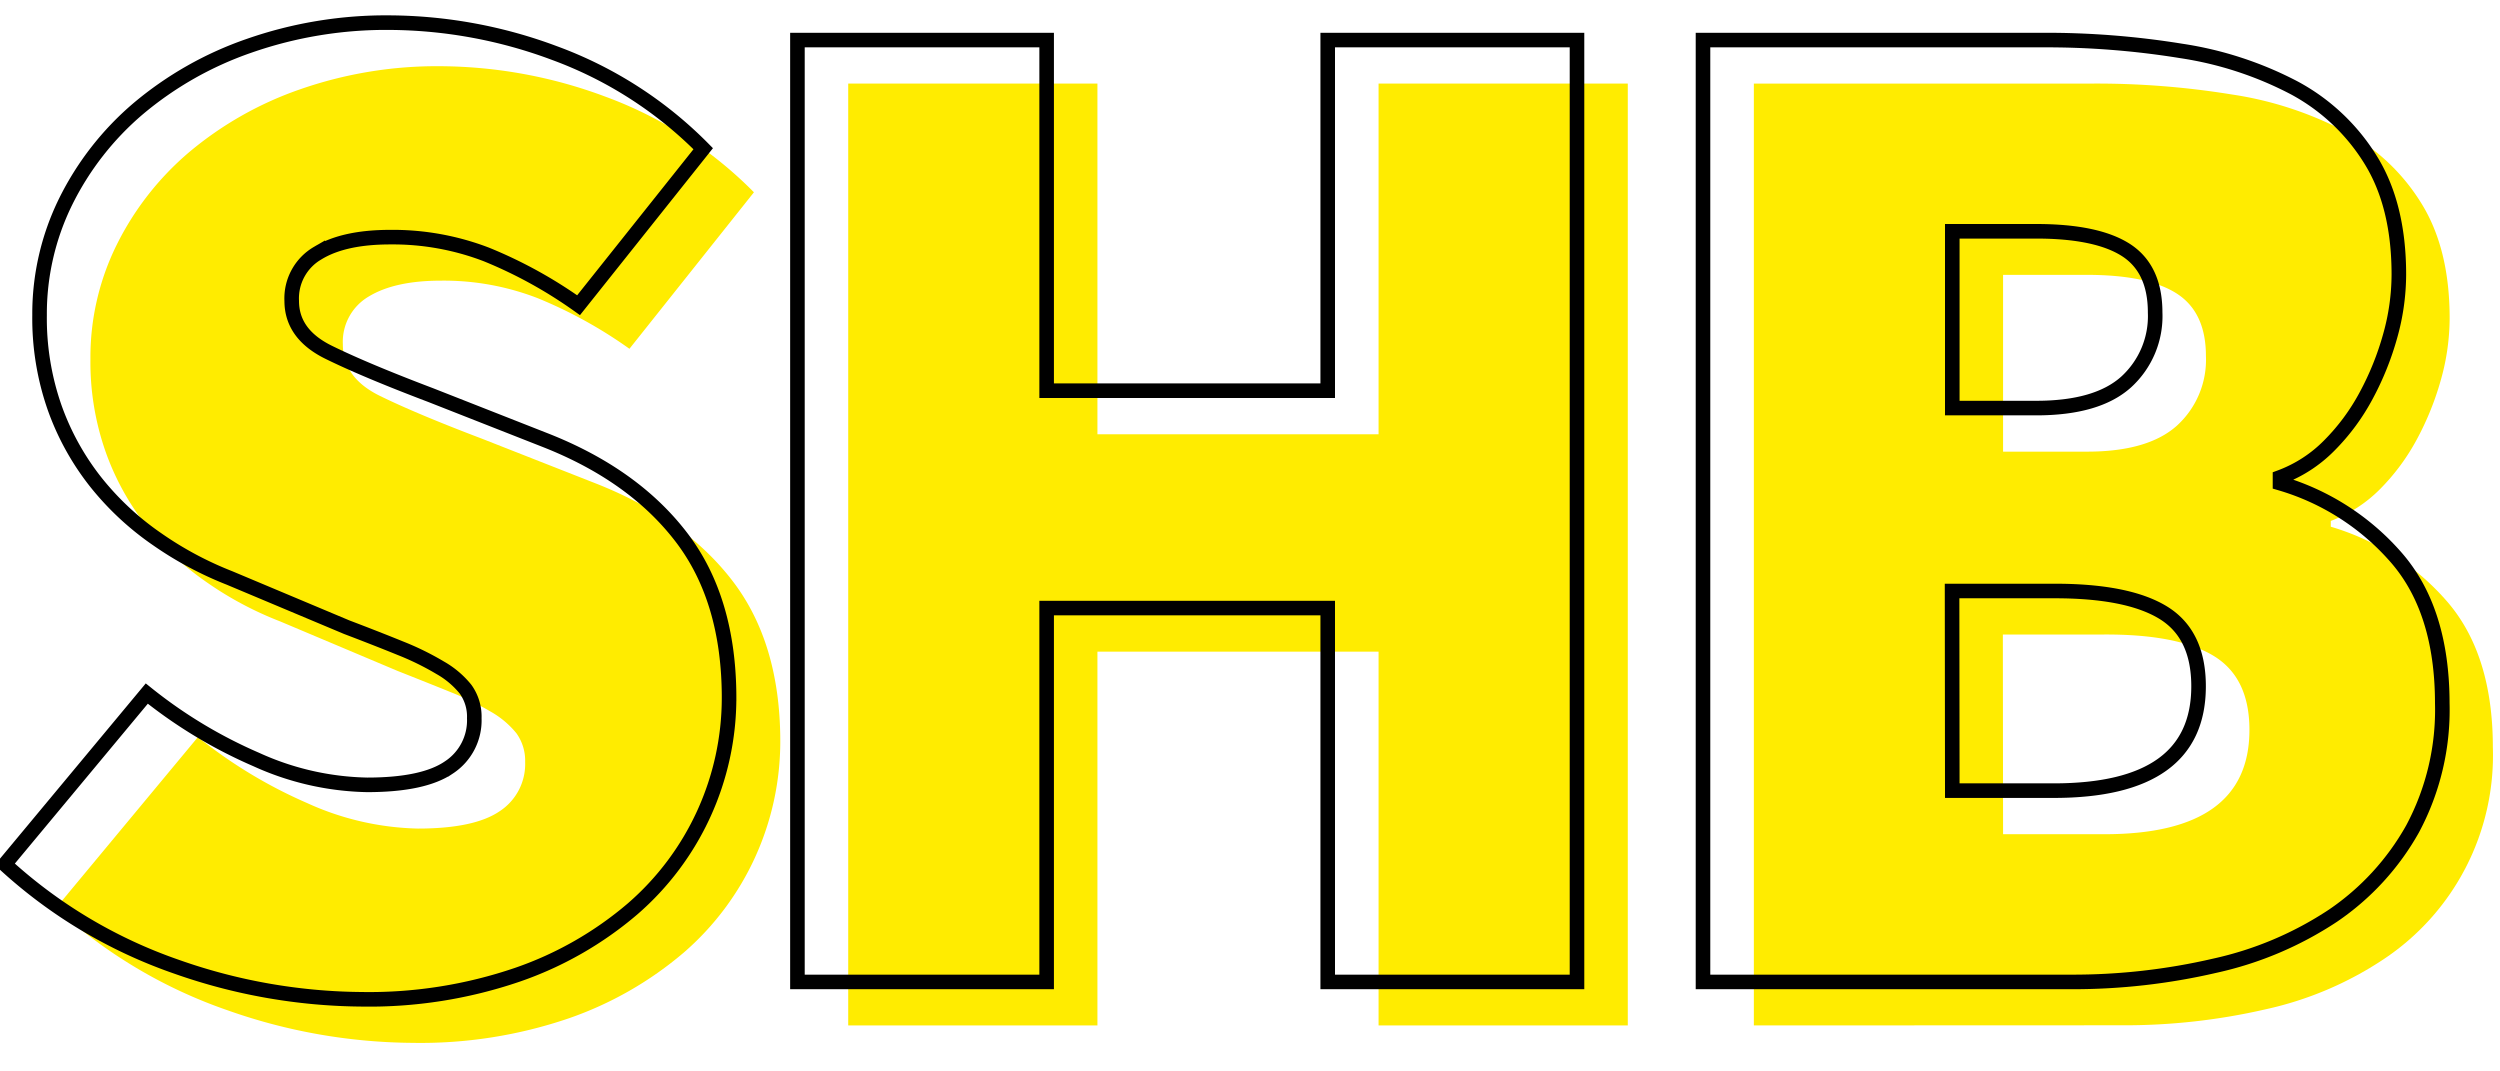 <svg id="Lag_1" data-name="Lag 1" xmlns="http://www.w3.org/2000/svg" width="350" height="150" viewBox="0 0 350 150"><defs><style>.cls-1{fill:#ffec00;}.cls-2{fill:none;stroke:#000;stroke-miterlimit:10;stroke-width:2.04px;}</style></defs><title>Logo</title><path class="cls-1" d="M57.69,146a79.12,79.12,0,0,1-25.86-4.57,68.74,68.74,0,0,1-24-14.3l19.88-23.94A67,67,0,0,0,43,112.43,39.33,39.33,0,0,0,58.5,116q7.92,0,11.47-2.44a7.89,7.89,0,0,0,3.55-6.9,6.56,6.56,0,0,0-1.22-4,12.61,12.61,0,0,0-3.55-3,40.41,40.41,0,0,0-5.58-2.73q-3.26-1.32-7.51-3L39.23,87a48.5,48.5,0,0,1-10.14-5.38,39.34,39.34,0,0,1-8.52-7.91,36.29,36.29,0,0,1-5.78-10.45,37.88,37.88,0,0,1-2.13-13,35.48,35.48,0,0,1,3.65-15.93,40.75,40.75,0,0,1,10.14-13A49.05,49.05,0,0,1,42,12.51,58.17,58.17,0,0,1,61.75,9.27a66.77,66.77,0,0,1,23,4.26,56.6,56.6,0,0,1,20.8,13.39L88.12,48.83a63.25,63.25,0,0,0-12.88-7.1,36.4,36.4,0,0,0-13.49-2.44q-6.49,0-10.14,2.23A7.35,7.35,0,0,0,48,48.22q0,4.66,5.18,7.2t14.3,6l16,6.29q12.36,4.88,19.06,13.6t6.7,22.51a39.11,39.11,0,0,1-13.49,29.52,50,50,0,0,1-16.13,9.23A64.22,64.22,0,0,1,57.69,146Z"/><path class="cls-1" d="M118.75,143.56V11.7h34.89V60.8H193V11.7h34.89V143.56H193V91.23H153.64v52.33Z"/><path class="cls-1" d="M245.54,143.56V11.7H293a117.92,117.92,0,0,1,19.48,1.53,49.81,49.81,0,0,1,15.82,5.17,28.16,28.16,0,0,1,10.65,10q4,6.39,4,16.13a32,32,0,0,1-1.22,8.62,40.35,40.35,0,0,1-3.35,8.32,30,30,0,0,1-5.17,7,19.1,19.1,0,0,1-6.9,4.46v.81A34.4,34.4,0,0,1,342.41,84q6.58,7.41,6.59,20.6a34.28,34.28,0,0,1-15.32,29.71,48.55,48.55,0,0,1-16.53,7,87.77,87.77,0,0,1-20.08,2.23Zm34.89-80.33H292.2q8.52,0,12.58-3.65a12.46,12.46,0,0,0,4.05-9.74q0-6.09-4.05-8.72T292.2,38.48H280.43Zm0,53.56h14.2q20.3,0,20.29-14.61,0-7.31-5-10.35t-15.32-3h-14.2Z"/><path class="cls-2" d="M50.58,139.9a79.47,79.47,0,0,1-25.87-4.56A68.83,68.83,0,0,1,.67,121L20.55,97.1a66.81,66.81,0,0,0,15.32,9.23,39.16,39.16,0,0,0,15.52,3.55q7.9,0,11.46-2.44a7.88,7.88,0,0,0,3.55-6.89,6.57,6.57,0,0,0-1.22-4.06,12.43,12.43,0,0,0-3.55-3,38.75,38.75,0,0,0-5.58-2.74q-3.24-1.32-7.5-2.94l-16.43-6.9A48.82,48.82,0,0,1,22,75.49a39.81,39.81,0,0,1-8.52-7.91A36.4,36.4,0,0,1,7.67,57.13a37.84,37.84,0,0,1-2.13-13A35.57,35.57,0,0,1,9.19,28.23a40.82,40.82,0,0,1,10.14-13A48.84,48.84,0,0,1,34.85,6.42,58.17,58.17,0,0,1,54.63,3.17a66.82,66.82,0,0,1,23,4.26A56.69,56.69,0,0,1,98.45,20.82L81,42.73a63.31,63.31,0,0,0-12.89-7.1A36.56,36.56,0,0,0,54.63,33.2q-6.5,0-10.14,2.23a7.32,7.32,0,0,0-3.65,6.69q0,4.66,5.17,7.2t14.3,6l16,6.29q12.38,4.86,19.07,13.59t6.69,22.52a39.11,39.11,0,0,1-13.49,29.51,49.73,49.73,0,0,1-16.13,9.23A64.16,64.16,0,0,1,50.58,139.9Z"/><path class="cls-2" d="M111.64,137.47V5.61h34.89V54.7h39.35V5.61h34.9V137.47h-34.9V85.13H146.53v52.34Z"/><path class="cls-2" d="M238.42,137.47V5.61h47.47a118,118,0,0,1,19.48,1.52,50.06,50.06,0,0,1,15.82,5.17,28.24,28.24,0,0,1,10.65,10q4,6.39,4,16.13a32,32,0,0,1-1.22,8.62,40.35,40.35,0,0,1-3.35,8.32,29.75,29.75,0,0,1-5.17,7,18.84,18.84,0,0,1-6.9,4.46v.81a34.34,34.34,0,0,1,16.13,10.25q6.58,7.41,6.59,20.59a35.32,35.32,0,0,1-4.15,17.55,35.87,35.87,0,0,1-11.16,12.17,48.89,48.89,0,0,1-16.54,7A87.71,87.71,0,0,1,290,137.47Zm34.9-80.34h11.76q8.52,0,12.58-3.65a12.47,12.47,0,0,0,4.06-9.73q0-6.09-4.06-8.73c-2.71-1.75-6.9-2.64-12.58-2.64H273.32Zm0,53.56h14.2q20.28,0,20.28-14.61,0-7.31-5-10.34t-15.31-3h-14.2Z"/></svg>
